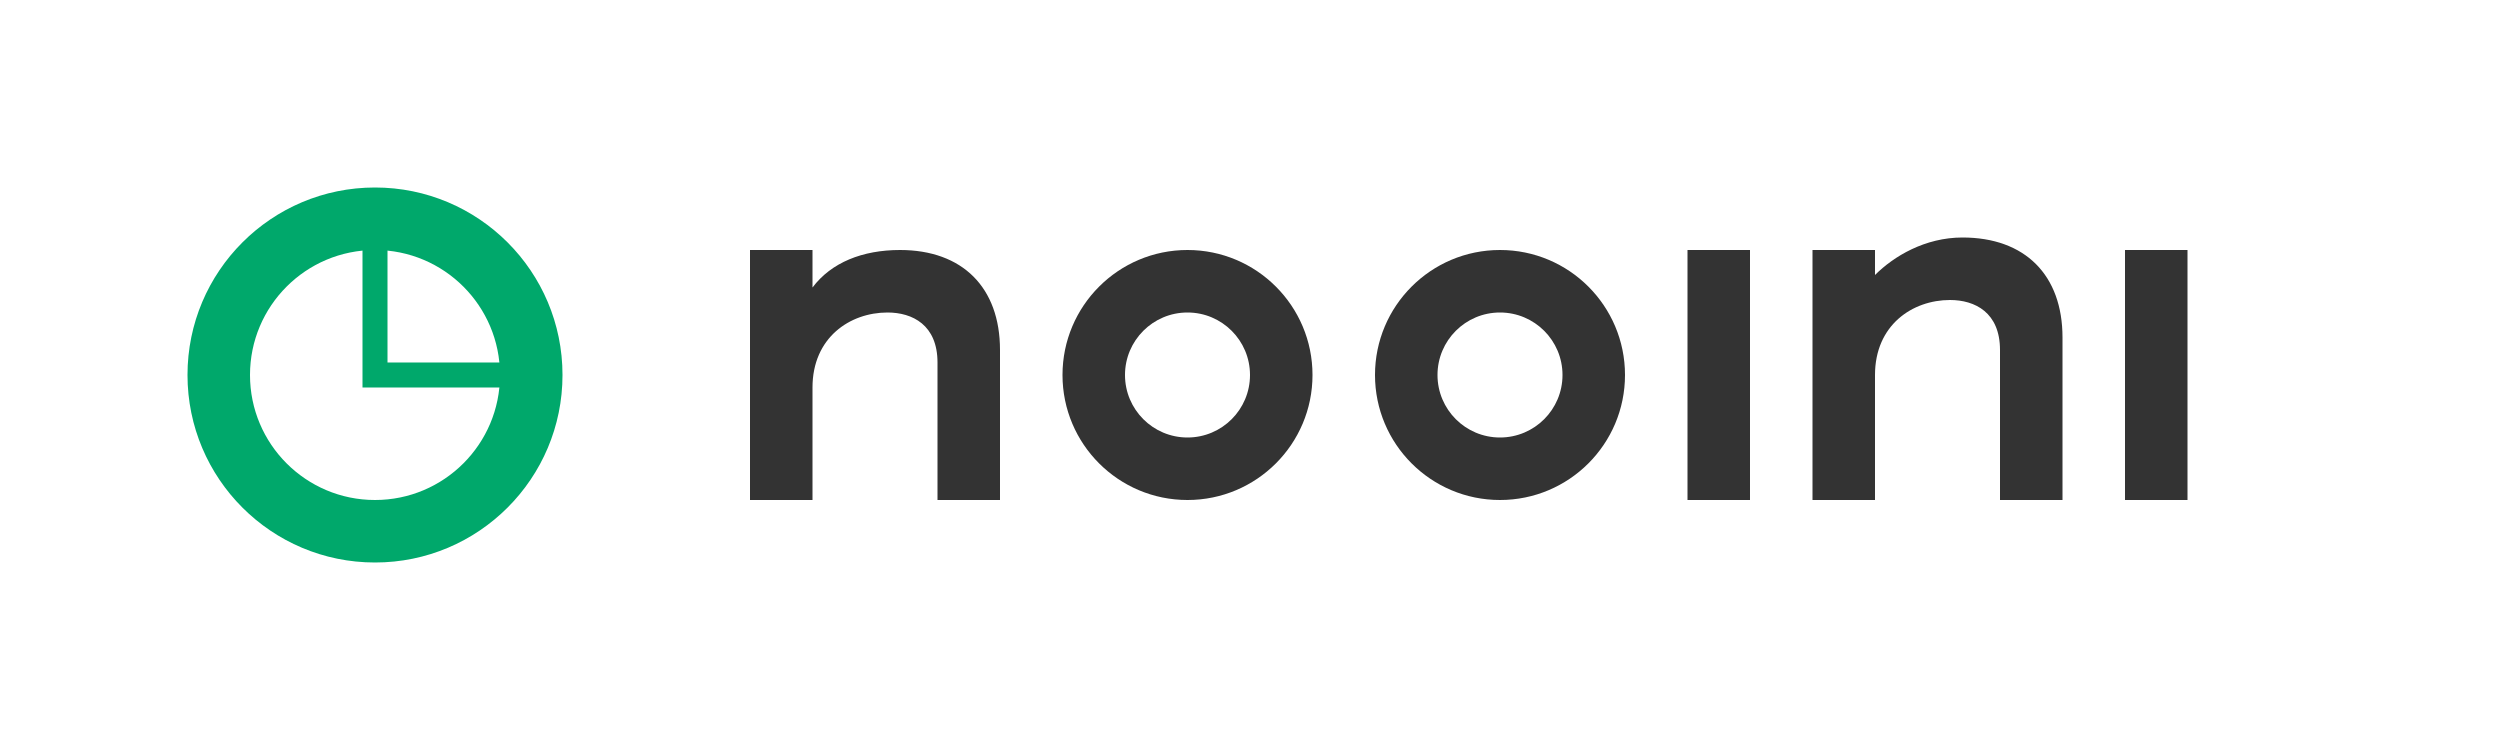 <svg xmlns="http://www.w3.org/2000/svg" viewBox="0 0 200 60" fill="none">
  <path d="M30 15C21.716 15 15 21.716 15 30C15 38.284 21.716 45 30 45C38.284 45 45 38.284 45 30C45 21.716 38.284 15 30 15ZM30 40C24.477 40 20 35.523 20 30C20 24.477 24.477 20 30 20C35.523 20 40 24.477 40 30C40 35.523 35.523 40 30 40Z" fill="#00A86B"/>
  <path d="M30 20V30H40" stroke="#00A86B" stroke-width="2"/>
  <path d="M60 20H65V23C66.5 21 69 20 72 20C77 20 80 23 80 28V40H75V29C75 26 73 25 71 25C68 25 65 27 65 31V40H60V20Z" fill="#333333"/>
  <path d="M85 30C85 24.477 89.477 20 95 20C100.523 20 105 24.477 105 30C105 35.523 100.523 40 95 40C89.477 40 85 35.523 85 30ZM100 30C100 27.239 97.761 25 95 25C92.239 25 90 27.239 90 30C90 32.761 92.239 35 95 35C97.761 35 100 32.761 100 30Z" fill="#333333"/>
  <path d="M110 30C110 24.477 114.477 20 120 20C125.523 20 130 24.477 130 30C130 35.523 125.523 40 120 40C114.477 40 110 35.523 110 30ZM125 30C125 27.239 122.761 25 120 25C117.239 25 115 27.239 115 30C115 32.761 117.239 35 120 35C122.761 35 125 32.761 125 30Z" fill="#333333"/>
  <path d="M135 20H140V40H135V20Z" fill="#333333"/>
  <path d="M145 20H150V22C151.5 20.5 154 19 157 19C162 19 165 22 165 27V40H160V28C160 25 158 24 156 24C153 24 150 26 150 30V40H145V20Z" fill="#333333"/>
  <path d="M170 20H175V40H170V20Z" fill="#333333"/>
</svg>
